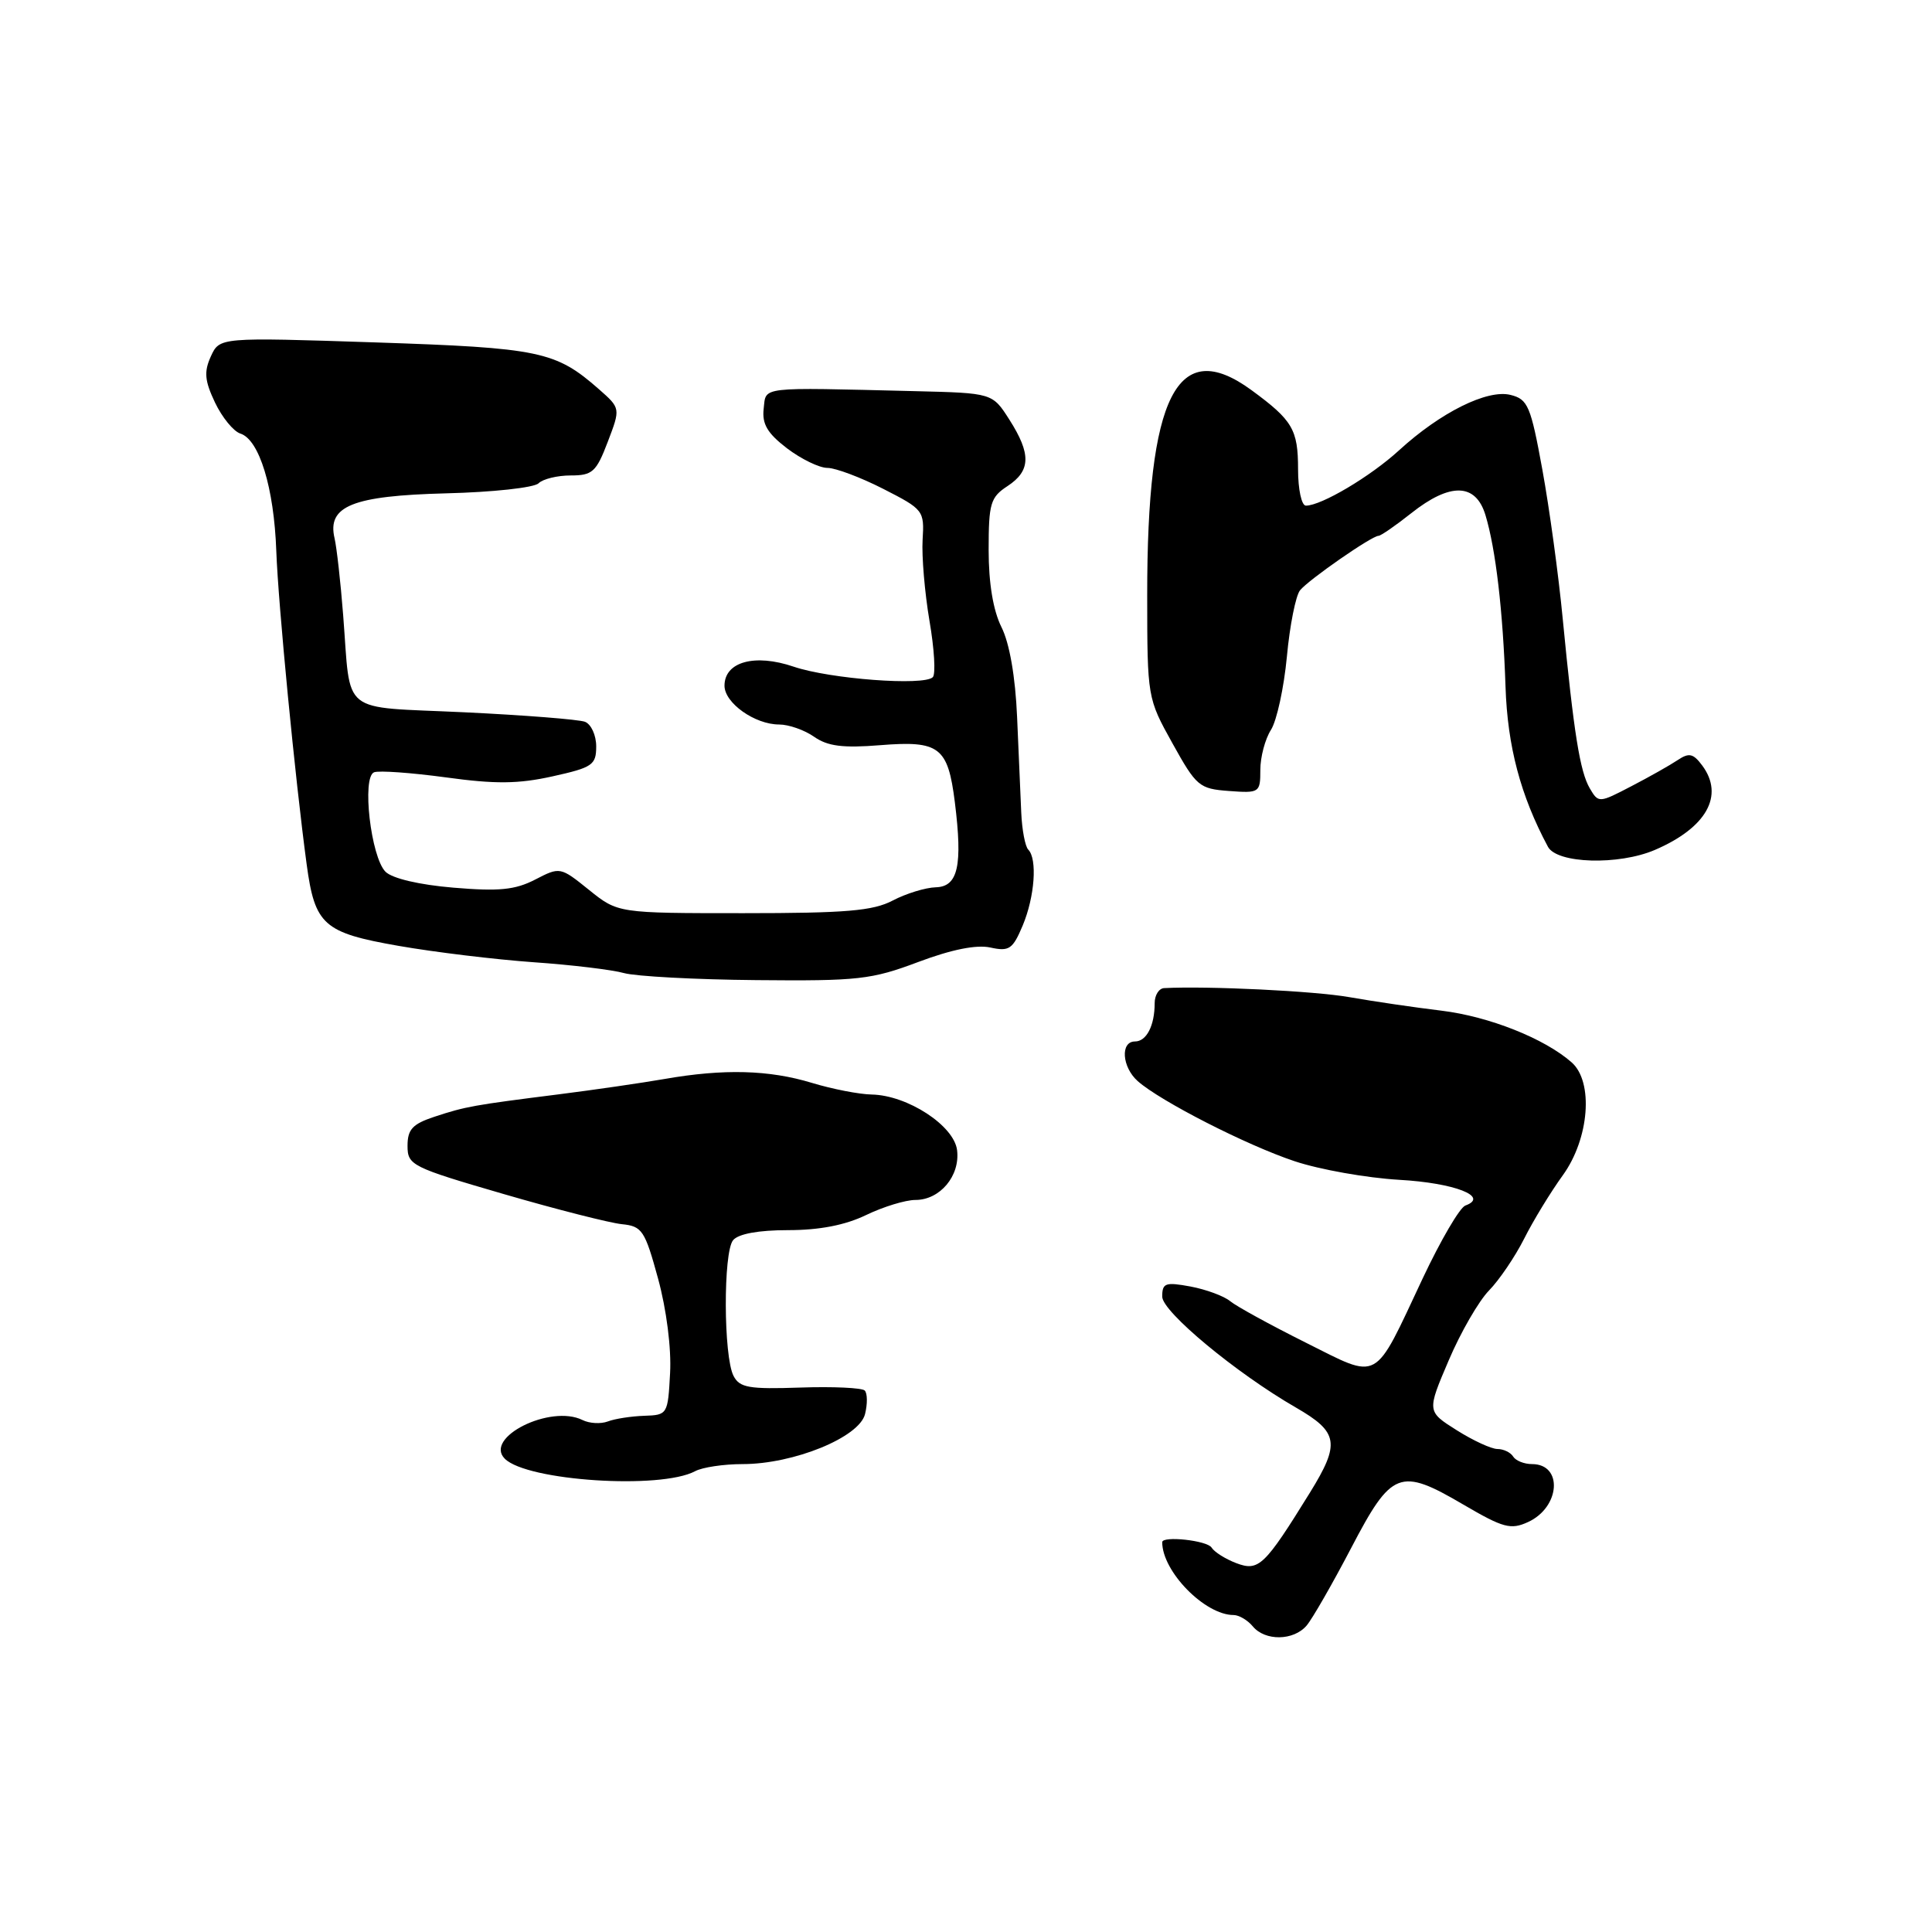<?xml version="1.0" encoding="UTF-8" standalone="no"?>
<!DOCTYPE svg PUBLIC "-//W3C//DTD SVG 1.1//EN" "http://www.w3.org/Graphics/SVG/1.1/DTD/svg11.dtd" >
<svg xmlns="http://www.w3.org/2000/svg" xmlns:xlink="http://www.w3.org/1999/xlink" version="1.1" viewBox="0 0 256 256">
 <g >
 <path fill="currentColor"
d=" M 173.13 215.40 C 173.88 214.52 176.53 209.91 179.02 205.15 C 184.41 194.83 185.47 194.42 193.91 199.37 C 199.19 202.46 200.18 202.73 202.47 201.68 C 206.74 199.73 207.14 194.00 203.00 194.00 C 201.96 194.00 200.84 193.55 200.50 193.00 C 200.16 192.45 199.22 192.00 198.42 192.00 C 197.62 192.00 195.19 190.88 193.02 189.51 C 189.07 187.02 189.07 187.02 191.96 180.26 C 193.54 176.54 195.95 172.38 197.30 171.00 C 198.65 169.62 200.75 166.53 201.96 164.13 C 203.17 161.72 205.48 157.94 207.08 155.73 C 210.59 150.88 211.18 143.35 208.25 140.77 C 204.65 137.60 197.31 134.69 191.01 133.92 C 187.43 133.49 181.94 132.68 178.81 132.13 C 174.19 131.31 160.07 130.63 154.25 130.93 C 153.56 130.97 153.00 131.86 153.00 132.92 C 153.00 135.90 151.92 138.00 150.39 138.00 C 148.43 138.00 148.66 141.39 150.75 143.25 C 153.73 145.90 165.20 151.76 171.55 153.87 C 174.88 154.98 181.10 156.08 185.38 156.33 C 192.73 156.74 197.40 158.56 194.17 159.74 C 193.43 160.00 190.90 164.34 188.53 169.36 C 181.92 183.42 182.95 182.86 172.97 177.88 C 168.31 175.55 163.82 173.09 163.00 172.41 C 162.18 171.73 159.81 170.86 157.75 170.47 C 154.42 169.86 154.00 170.00 154.00 171.81 C 154.00 173.81 163.79 181.94 171.70 186.50 C 177.37 189.77 177.61 191.24 173.58 197.77 C 167.54 207.53 166.79 208.25 163.80 207.12 C 162.37 206.57 160.90 205.65 160.54 205.06 C 159.96 204.12 154.00 203.47 154.00 204.35 C 154.00 208.23 159.65 214.00 163.46 214.00 C 164.17 214.00 165.32 214.68 166.00 215.50 C 167.63 217.47 171.40 217.42 173.13 215.40 Z  M 92.11 194.94 C 93.08 194.42 95.91 194.00 98.40 194.00 C 105.16 194.00 113.85 190.46 114.62 187.38 C 114.96 186.02 114.94 184.61 114.58 184.25 C 114.22 183.89 110.37 183.71 106.03 183.86 C 99.25 184.09 98.01 183.88 97.20 182.32 C 95.86 179.73 95.82 165.92 97.14 164.33 C 97.84 163.49 100.50 163.00 104.43 163.00 C 108.58 163.00 111.99 162.34 114.76 161.00 C 117.04 159.90 119.98 159.00 121.30 159.00 C 124.55 159.00 127.23 155.82 126.82 152.42 C 126.44 149.16 120.25 145.12 115.50 145.03 C 113.85 145.00 110.29 144.31 107.59 143.49 C 101.90 141.76 95.90 141.60 88.06 142.97 C 85.00 143.50 78.67 144.42 74.00 145.01 C 62.74 146.43 61.70 146.61 57.55 147.98 C 54.66 148.94 54.00 149.65 54.00 151.83 C 54.00 154.40 54.52 154.66 66.75 158.22 C 73.76 160.26 80.81 162.05 82.40 162.21 C 85.09 162.48 85.45 163.03 87.20 169.43 C 88.31 173.49 88.97 178.66 88.79 181.93 C 88.50 187.42 88.45 187.50 85.36 187.60 C 83.64 187.66 81.47 187.99 80.54 188.35 C 79.61 188.70 78.10 188.62 77.18 188.16 C 72.93 186.06 64.08 190.48 66.89 193.29 C 69.83 196.23 87.54 197.39 92.11 194.94 Z  M 121.67 127.47 C 126.09 125.81 129.38 125.15 131.22 125.55 C 133.73 126.10 134.19 125.78 135.52 122.62 C 137.11 118.81 137.47 113.81 136.25 112.58 C 135.84 112.17 135.42 109.96 135.32 107.67 C 135.23 105.37 134.98 99.67 134.77 95.00 C 134.54 89.67 133.77 85.23 132.70 83.10 C 131.60 80.89 131.00 77.29 131.00 72.87 C 131.00 66.69 131.24 65.89 133.50 64.41 C 136.59 62.38 136.65 60.16 133.75 55.61 C 131.50 52.08 131.50 52.08 121.25 51.83 C 100.31 51.32 101.54 51.18 101.19 54.16 C 100.96 56.19 101.68 57.41 104.29 59.41 C 106.16 60.83 108.57 62.00 109.64 62.00 C 110.71 62.00 114.04 63.25 117.04 64.78 C 122.37 67.50 122.49 67.65 122.25 71.53 C 122.12 73.71 122.53 78.54 123.16 82.26 C 123.80 85.97 124.00 89.33 123.60 89.73 C 122.42 90.91 109.98 89.97 105.17 88.34 C 100.01 86.58 96.00 87.69 96.00 90.86 C 96.00 93.15 100.02 96.00 103.24 96.00 C 104.51 96.00 106.60 96.73 107.88 97.63 C 109.67 98.88 111.69 99.14 116.64 98.74 C 124.48 98.11 125.60 98.97 126.52 106.28 C 127.57 114.71 126.95 117.49 124.00 117.57 C 122.62 117.61 120.06 118.40 118.30 119.32 C 115.68 120.70 112.10 121.00 98.49 121.00 C 81.88 121.00 81.88 121.00 78.05 117.92 C 74.24 114.85 74.20 114.85 70.91 116.55 C 68.25 117.92 66.12 118.13 60.08 117.62 C 55.54 117.24 51.98 116.40 51.08 115.51 C 49.14 113.56 47.92 102.97 49.57 102.33 C 50.23 102.08 54.52 102.39 59.10 103.01 C 65.63 103.91 68.68 103.88 73.22 102.87 C 78.51 101.70 79.00 101.36 79.00 98.90 C 79.00 97.42 78.33 95.96 77.51 95.64 C 76.68 95.33 69.48 94.76 61.49 94.38 C 44.83 93.59 46.53 94.96 45.47 81.50 C 45.13 77.10 44.61 72.52 44.33 71.32 C 43.33 67.05 46.71 65.69 59.10 65.37 C 65.27 65.22 70.78 64.62 71.36 64.04 C 71.93 63.47 73.85 63.00 75.62 63.00 C 78.50 63.00 79.01 62.54 80.53 58.55 C 82.23 54.10 82.23 54.10 79.37 51.58 C 73.62 46.53 71.55 46.10 49.71 45.37 C 29.10 44.69 29.10 44.69 27.94 47.22 C 27.01 49.27 27.12 50.45 28.49 53.34 C 29.43 55.31 30.94 57.16 31.85 57.45 C 34.36 58.25 36.31 64.64 36.61 73.00 C 36.86 80.02 39.11 103.25 40.63 114.50 C 41.72 122.58 42.86 123.59 52.80 125.33 C 57.59 126.17 65.64 127.14 70.69 127.50 C 75.74 127.85 81.14 128.50 82.69 128.94 C 84.24 129.37 92.12 129.80 100.21 129.87 C 113.72 130.00 115.48 129.80 121.67 127.47 Z  M 219.28 112.62 C 226.12 109.68 228.51 105.42 225.56 101.44 C 224.36 99.83 223.81 99.71 222.31 100.71 C 221.31 101.38 218.55 102.94 216.16 104.18 C 211.88 106.41 211.81 106.42 210.66 104.47 C 209.35 102.24 208.54 97.16 207.07 82.00 C 206.52 76.22 205.30 67.33 204.37 62.23 C 202.83 53.78 202.45 52.90 200.16 52.33 C 197.09 51.55 190.86 54.65 185.37 59.68 C 181.60 63.13 175.09 67.00 173.04 67.00 C 172.46 67.00 172.00 64.85 172.00 62.19 C 172.00 56.91 171.28 55.69 165.82 51.69 C 155.98 44.50 151.99 52.37 152.01 78.93 C 152.02 92.43 152.04 92.53 155.36 98.50 C 158.52 104.19 158.90 104.52 162.84 104.81 C 166.89 105.11 167.00 105.03 167.00 102.02 C 167.00 100.32 167.63 97.93 168.41 96.71 C 169.18 95.50 170.13 91.12 170.52 87.00 C 170.90 82.88 171.69 78.93 172.26 78.22 C 173.39 76.82 181.77 71.00 182.66 71.00 C 182.96 71.00 184.92 69.65 187.00 68.00 C 192.16 63.91 195.54 64.00 196.83 68.25 C 198.19 72.74 199.15 80.93 199.49 91.00 C 199.75 98.89 201.48 105.43 205.11 112.20 C 206.31 114.44 214.47 114.68 219.28 112.62 Z "/>
</g>
</svg>